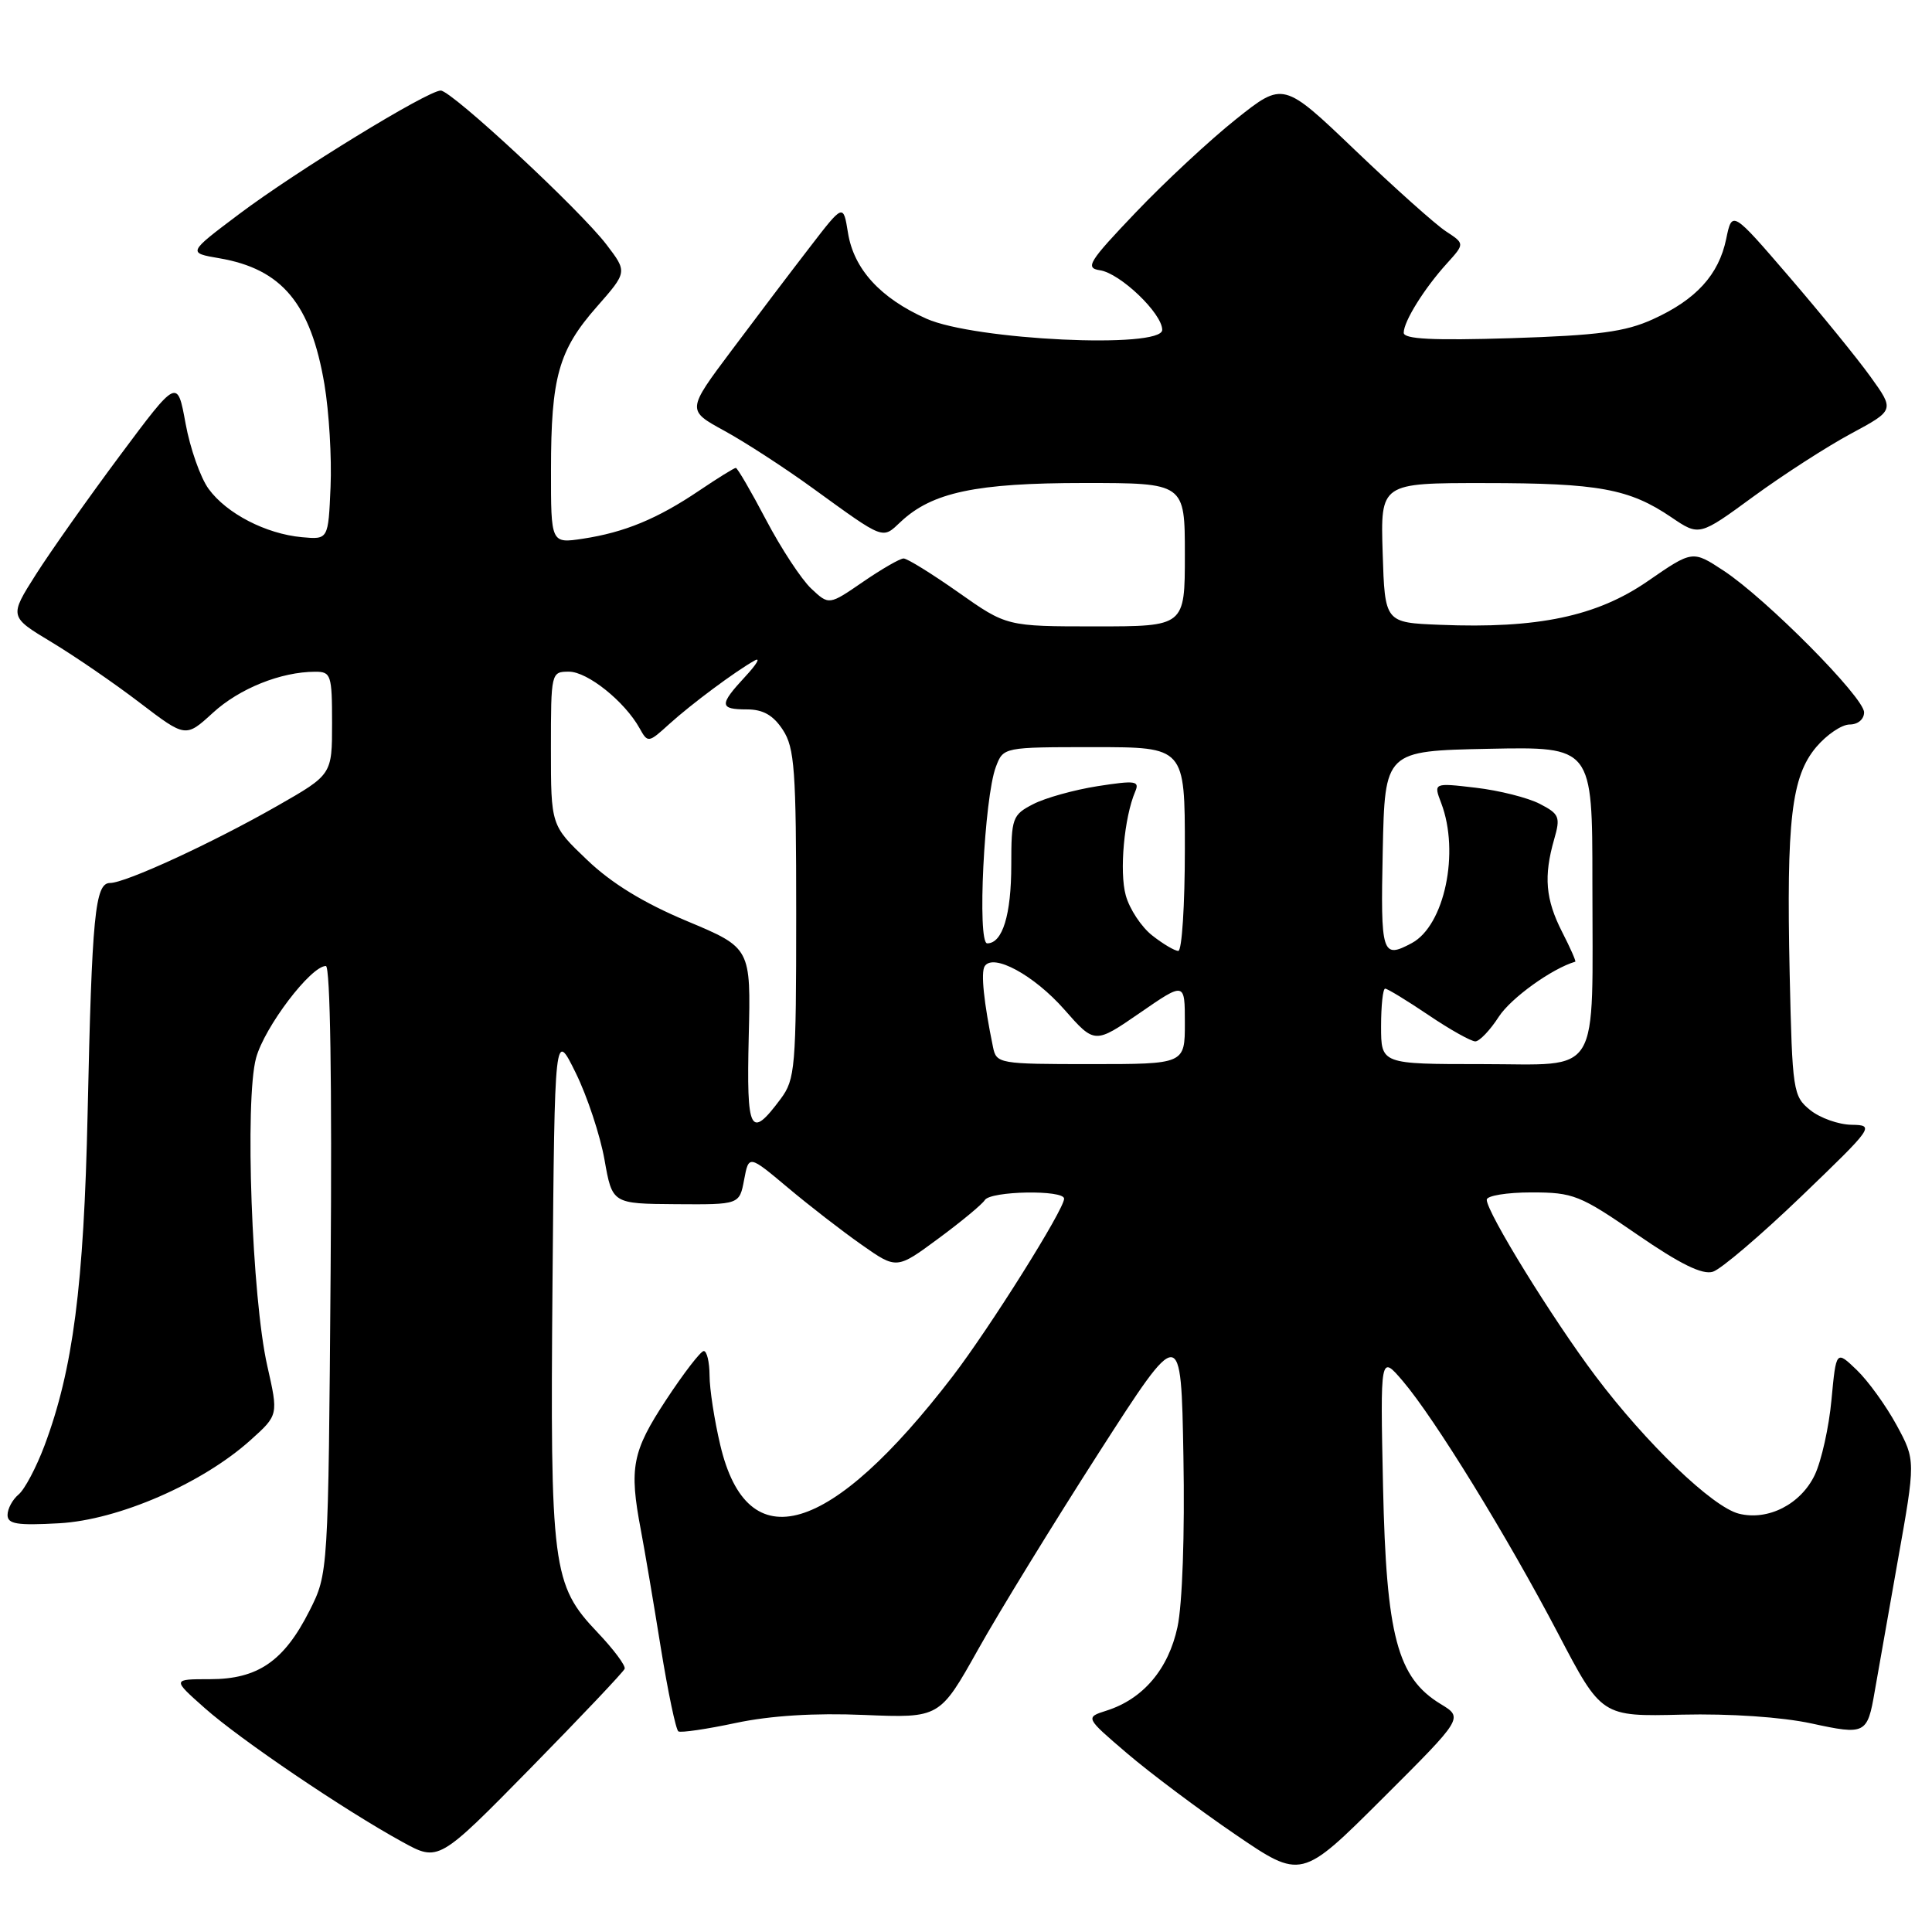 <?xml version="1.0" encoding="UTF-8" standalone="no"?>
<!DOCTYPE svg PUBLIC "-//W3C//DTD SVG 1.1//EN" "http://www.w3.org/Graphics/SVG/1.1/DTD/svg11.dtd" >
<svg xmlns="http://www.w3.org/2000/svg" xmlns:xlink="http://www.w3.org/1999/xlink" version="1.1" viewBox="0 0 256 256">
 <g >
 <path fill="currentColor"
d=" M 190.89 225.79 C 185.15 222.30 183.69 216.77 183.26 197.00 C 182.89 179.50 182.89 179.50 185.88 183.00 C 190.09 187.94 199.70 203.56 206.47 216.48 C 212.22 227.46 212.22 227.46 222.86 227.20 C 229.25 227.05 236.10 227.52 240.00 228.36 C 247.18 229.92 247.44 229.79 248.41 224.11 C 248.75 222.13 250.11 214.43 251.43 207.00 C 253.84 193.50 253.84 193.50 251.30 188.82 C 249.90 186.25 247.53 182.97 246.03 181.53 C 243.30 178.91 243.30 178.91 242.68 185.48 C 242.35 189.09 241.35 193.57 240.47 195.43 C 238.62 199.32 234.27 201.54 230.41 200.57 C 226.91 199.69 218.13 191.26 211.41 182.33 C 205.71 174.76 197.00 160.64 197.00 158.97 C 197.00 158.44 199.66 158.00 202.92 158.00 C 208.47 158.00 209.35 158.35 216.92 163.57 C 222.64 167.51 225.58 168.95 226.97 168.51 C 228.05 168.17 233.34 163.66 238.72 158.49 C 248.26 149.32 248.42 149.09 245.36 149.04 C 243.63 149.02 241.16 148.14 239.86 147.09 C 237.59 145.25 237.49 144.59 237.14 129.02 C 236.70 108.68 237.37 102.90 240.66 98.99 C 242.05 97.35 244.04 96.00 245.09 96.00 C 246.18 96.00 247.00 95.31 247.00 94.39 C 247.00 92.41 234.03 79.33 228.39 75.62 C 224.27 72.91 224.27 72.91 218.33 77.01 C 211.58 81.67 203.75 83.32 190.80 82.79 C 183.50 82.50 183.50 82.50 183.21 73.25 C 182.92 64.00 182.92 64.00 196.71 64.01 C 211.81 64.01 215.89 64.76 221.46 68.54 C 225.16 71.05 225.16 71.05 232.33 65.80 C 236.27 62.92 242.10 59.16 245.27 57.46 C 251.04 54.35 251.04 54.35 247.86 49.93 C 246.11 47.49 241.26 41.54 237.09 36.69 C 229.51 27.88 229.51 27.88 228.73 31.66 C 227.74 36.42 224.74 39.71 219.00 42.31 C 215.35 43.97 211.81 44.44 200.25 44.81 C 189.84 45.13 186.00 44.94 186.00 44.09 C 186.00 42.58 188.74 38.19 191.73 34.90 C 194.09 32.29 194.09 32.29 191.59 30.65 C 190.21 29.75 184.80 24.91 179.56 19.90 C 170.04 10.80 170.04 10.80 163.77 15.80 C 160.32 18.55 154.35 24.10 150.50 28.14 C 144.26 34.68 143.74 35.51 145.74 35.81 C 148.43 36.20 154.00 41.53 154.00 43.71 C 154.00 46.25 129.14 45.07 122.76 42.23 C 116.65 39.51 113.13 35.65 112.36 30.84 C 111.74 26.99 111.74 26.99 107.31 32.75 C 104.87 35.91 100.20 42.07 96.94 46.43 C 91.00 54.36 91.00 54.36 95.96 57.07 C 98.69 58.56 103.98 61.99 107.71 64.70 C 117.28 71.63 116.87 71.47 119.35 69.14 C 123.51 65.23 129.34 64.00 143.63 64.00 C 157.00 64.00 157.00 64.00 157.00 73.50 C 157.00 83.00 157.00 83.00 145.20 83.00 C 133.39 83.00 133.39 83.00 127.00 78.50 C 123.49 76.03 120.22 74.00 119.73 74.00 C 119.25 74.00 116.83 75.40 114.35 77.10 C 109.84 80.20 109.84 80.20 107.49 77.99 C 106.19 76.77 103.50 72.67 101.51 68.89 C 99.52 65.10 97.71 62.00 97.50 62.00 C 97.28 62.00 95.09 63.36 92.63 65.02 C 87.10 68.75 82.76 70.54 77.25 71.38 C 73.00 72.02 73.00 72.02 73.01 62.26 C 73.01 49.97 74.02 46.40 79.08 40.65 C 83.13 36.04 83.13 36.04 80.37 32.42 C 76.85 27.80 59.85 12.01 58.40 12.00 C 56.68 12.00 39.24 22.68 31.68 28.37 C 24.86 33.50 24.86 33.50 29.06 34.22 C 37.36 35.64 41.18 40.23 42.99 50.93 C 43.60 54.56 43.97 60.68 43.80 64.52 C 43.50 71.50 43.50 71.50 40.00 71.18 C 35.23 70.74 30.03 68.05 27.65 64.79 C 26.56 63.31 25.19 59.40 24.59 56.12 C 23.50 50.15 23.50 50.15 15.92 60.32 C 11.75 65.92 6.73 73.02 4.77 76.10 C 1.21 81.71 1.21 81.71 6.85 85.10 C 9.95 86.97 15.21 90.58 18.54 93.13 C 24.60 97.75 24.60 97.75 28.21 94.45 C 31.72 91.23 37.22 89.02 41.75 89.01 C 43.86 89.00 44.00 89.41 44.00 95.82 C 44.00 102.64 44.00 102.64 36.75 106.78 C 28.14 111.70 16.63 117.00 14.58 117.00 C 12.59 117.00 12.18 121.26 11.61 147.50 C 11.11 170.38 9.68 181.45 5.90 191.54 C 4.81 194.44 3.27 197.36 2.46 198.03 C 1.66 198.70 1.00 199.92 1.00 200.74 C 1.00 201.95 2.27 202.15 7.85 201.84 C 15.70 201.40 26.81 196.57 33.21 190.81 C 36.89 187.50 36.89 187.50 35.42 181.00 C 33.37 171.98 32.42 145.73 33.93 140.19 C 35.05 136.08 41.18 128.00 43.18 128.00 C 43.76 128.00 44.00 143.42 43.81 168.25 C 43.50 208.50 43.50 208.50 41.00 213.45 C 37.63 220.12 34.16 222.50 27.83 222.50 C 22.81 222.50 22.81 222.50 27.13 226.33 C 31.81 230.49 45.61 239.84 53.31 244.06 C 58.11 246.70 58.11 246.70 70.31 234.28 C 77.01 227.45 82.62 221.53 82.77 221.12 C 82.92 220.71 81.31 218.55 79.19 216.32 C 73.17 209.99 72.89 207.82 73.21 170.00 C 73.50 136.50 73.50 136.50 76.29 142.17 C 77.82 145.28 79.53 150.46 80.10 153.67 C 81.13 159.50 81.13 159.50 89.55 159.56 C 97.98 159.62 97.98 159.62 98.60 156.32 C 99.22 153.03 99.22 153.03 104.36 157.34 C 107.19 159.72 111.59 163.13 114.16 164.93 C 118.81 168.20 118.81 168.20 124.33 164.12 C 127.37 161.88 130.14 159.58 130.49 159.02 C 131.24 157.80 141.00 157.63 141.00 158.83 C 141.00 160.27 131.17 175.92 126.24 182.36 C 109.98 203.54 99.04 206.78 95.44 191.48 C 94.66 188.19 94.02 184.04 94.02 182.25 C 94.01 180.46 93.66 179.01 93.25 179.02 C 92.84 179.03 90.59 181.95 88.25 185.51 C 83.76 192.34 83.35 194.48 84.91 202.70 C 85.41 205.34 86.60 212.35 87.55 218.28 C 88.51 224.21 89.56 229.22 89.89 229.42 C 90.23 229.62 93.65 229.12 97.50 228.30 C 102.07 227.33 107.97 226.96 114.50 227.24 C 124.51 227.65 124.51 227.65 129.60 218.57 C 132.39 213.58 139.59 201.86 145.59 192.51 C 156.50 175.53 156.50 175.53 156.81 193.01 C 157.00 203.26 156.67 212.61 156.02 215.60 C 154.82 221.17 151.47 225.12 146.64 226.66 C 143.78 227.57 143.78 227.57 149.36 232.34 C 152.43 234.96 158.87 239.79 163.68 243.07 C 172.43 249.04 172.43 249.04 183.17 238.33 C 193.91 227.62 193.91 227.62 190.89 225.79 Z  M 99.21 137.40 C 99.50 125.60 99.50 125.60 91.03 122.05 C 85.29 119.65 81.01 117.03 77.78 113.93 C 73.00 109.37 73.00 109.37 73.00 99.18 C 73.00 89.11 73.03 89.00 75.39 89.00 C 77.85 89.00 82.78 92.95 84.75 96.50 C 85.84 98.46 85.92 98.45 88.68 95.94 C 91.63 93.27 97.44 88.95 100.00 87.52 C 100.83 87.07 100.26 88.02 98.75 89.65 C 95.27 93.40 95.30 94.00 98.98 94.00 C 101.11 94.00 102.46 94.77 103.73 96.71 C 105.29 99.09 105.50 102.02 105.50 121.13 C 105.50 141.51 105.37 143.02 103.44 145.61 C 99.40 151.03 98.91 150.07 99.21 137.40 Z  M 131.58 138.75 C 130.36 132.82 129.95 128.88 130.47 128.04 C 131.58 126.26 137.01 129.20 141.03 133.77 C 145.05 138.34 145.05 138.34 151.03 134.22 C 157.00 130.10 157.00 130.10 157.00 135.55 C 157.00 141.00 157.00 141.00 144.52 141.00 C 132.38 141.00 132.03 140.94 131.58 138.75 Z  M 183.00 136.00 C 183.00 133.25 183.24 131.00 183.54 131.00 C 183.84 131.00 186.42 132.57 189.28 134.50 C 192.13 136.43 194.93 137.99 195.49 137.99 C 196.04 137.98 197.45 136.51 198.60 134.72 C 200.21 132.24 205.65 128.33 208.73 127.43 C 208.86 127.39 208.08 125.61 206.98 123.47 C 204.79 119.17 204.53 116.12 205.93 111.23 C 206.79 108.25 206.63 107.86 204.02 106.51 C 202.45 105.70 198.65 104.74 195.56 104.38 C 189.94 103.72 189.94 103.72 190.97 106.42 C 193.45 112.94 191.40 122.65 187.06 124.97 C 183.12 127.08 182.93 126.48 183.22 112.75 C 183.50 99.50 183.50 99.50 197.25 99.22 C 211.00 98.94 211.00 98.94 211.00 116.85 C 211.00 143.21 212.34 141.00 196.38 141.00 C 183.00 141.00 183.00 141.00 183.00 136.00 Z  M 152.67 123.95 C 151.24 122.83 149.66 120.44 149.17 118.64 C 148.30 115.51 148.96 108.31 150.42 104.89 C 151.03 103.47 150.46 103.39 145.44 104.17 C 142.33 104.66 138.48 105.73 136.89 106.56 C 134.15 107.97 134.00 108.39 134.00 114.59 C 134.00 121.22 132.84 125.00 130.81 125.00 C 129.46 125.00 130.41 105.68 131.96 101.61 C 132.95 99.00 132.95 99.00 144.98 99.00 C 157.00 99.00 157.00 99.00 157.00 112.50 C 157.00 119.92 156.61 126.00 156.13 126.00 C 155.66 126.00 154.10 125.08 152.67 123.95 Z "/>
</g>
</svg>
